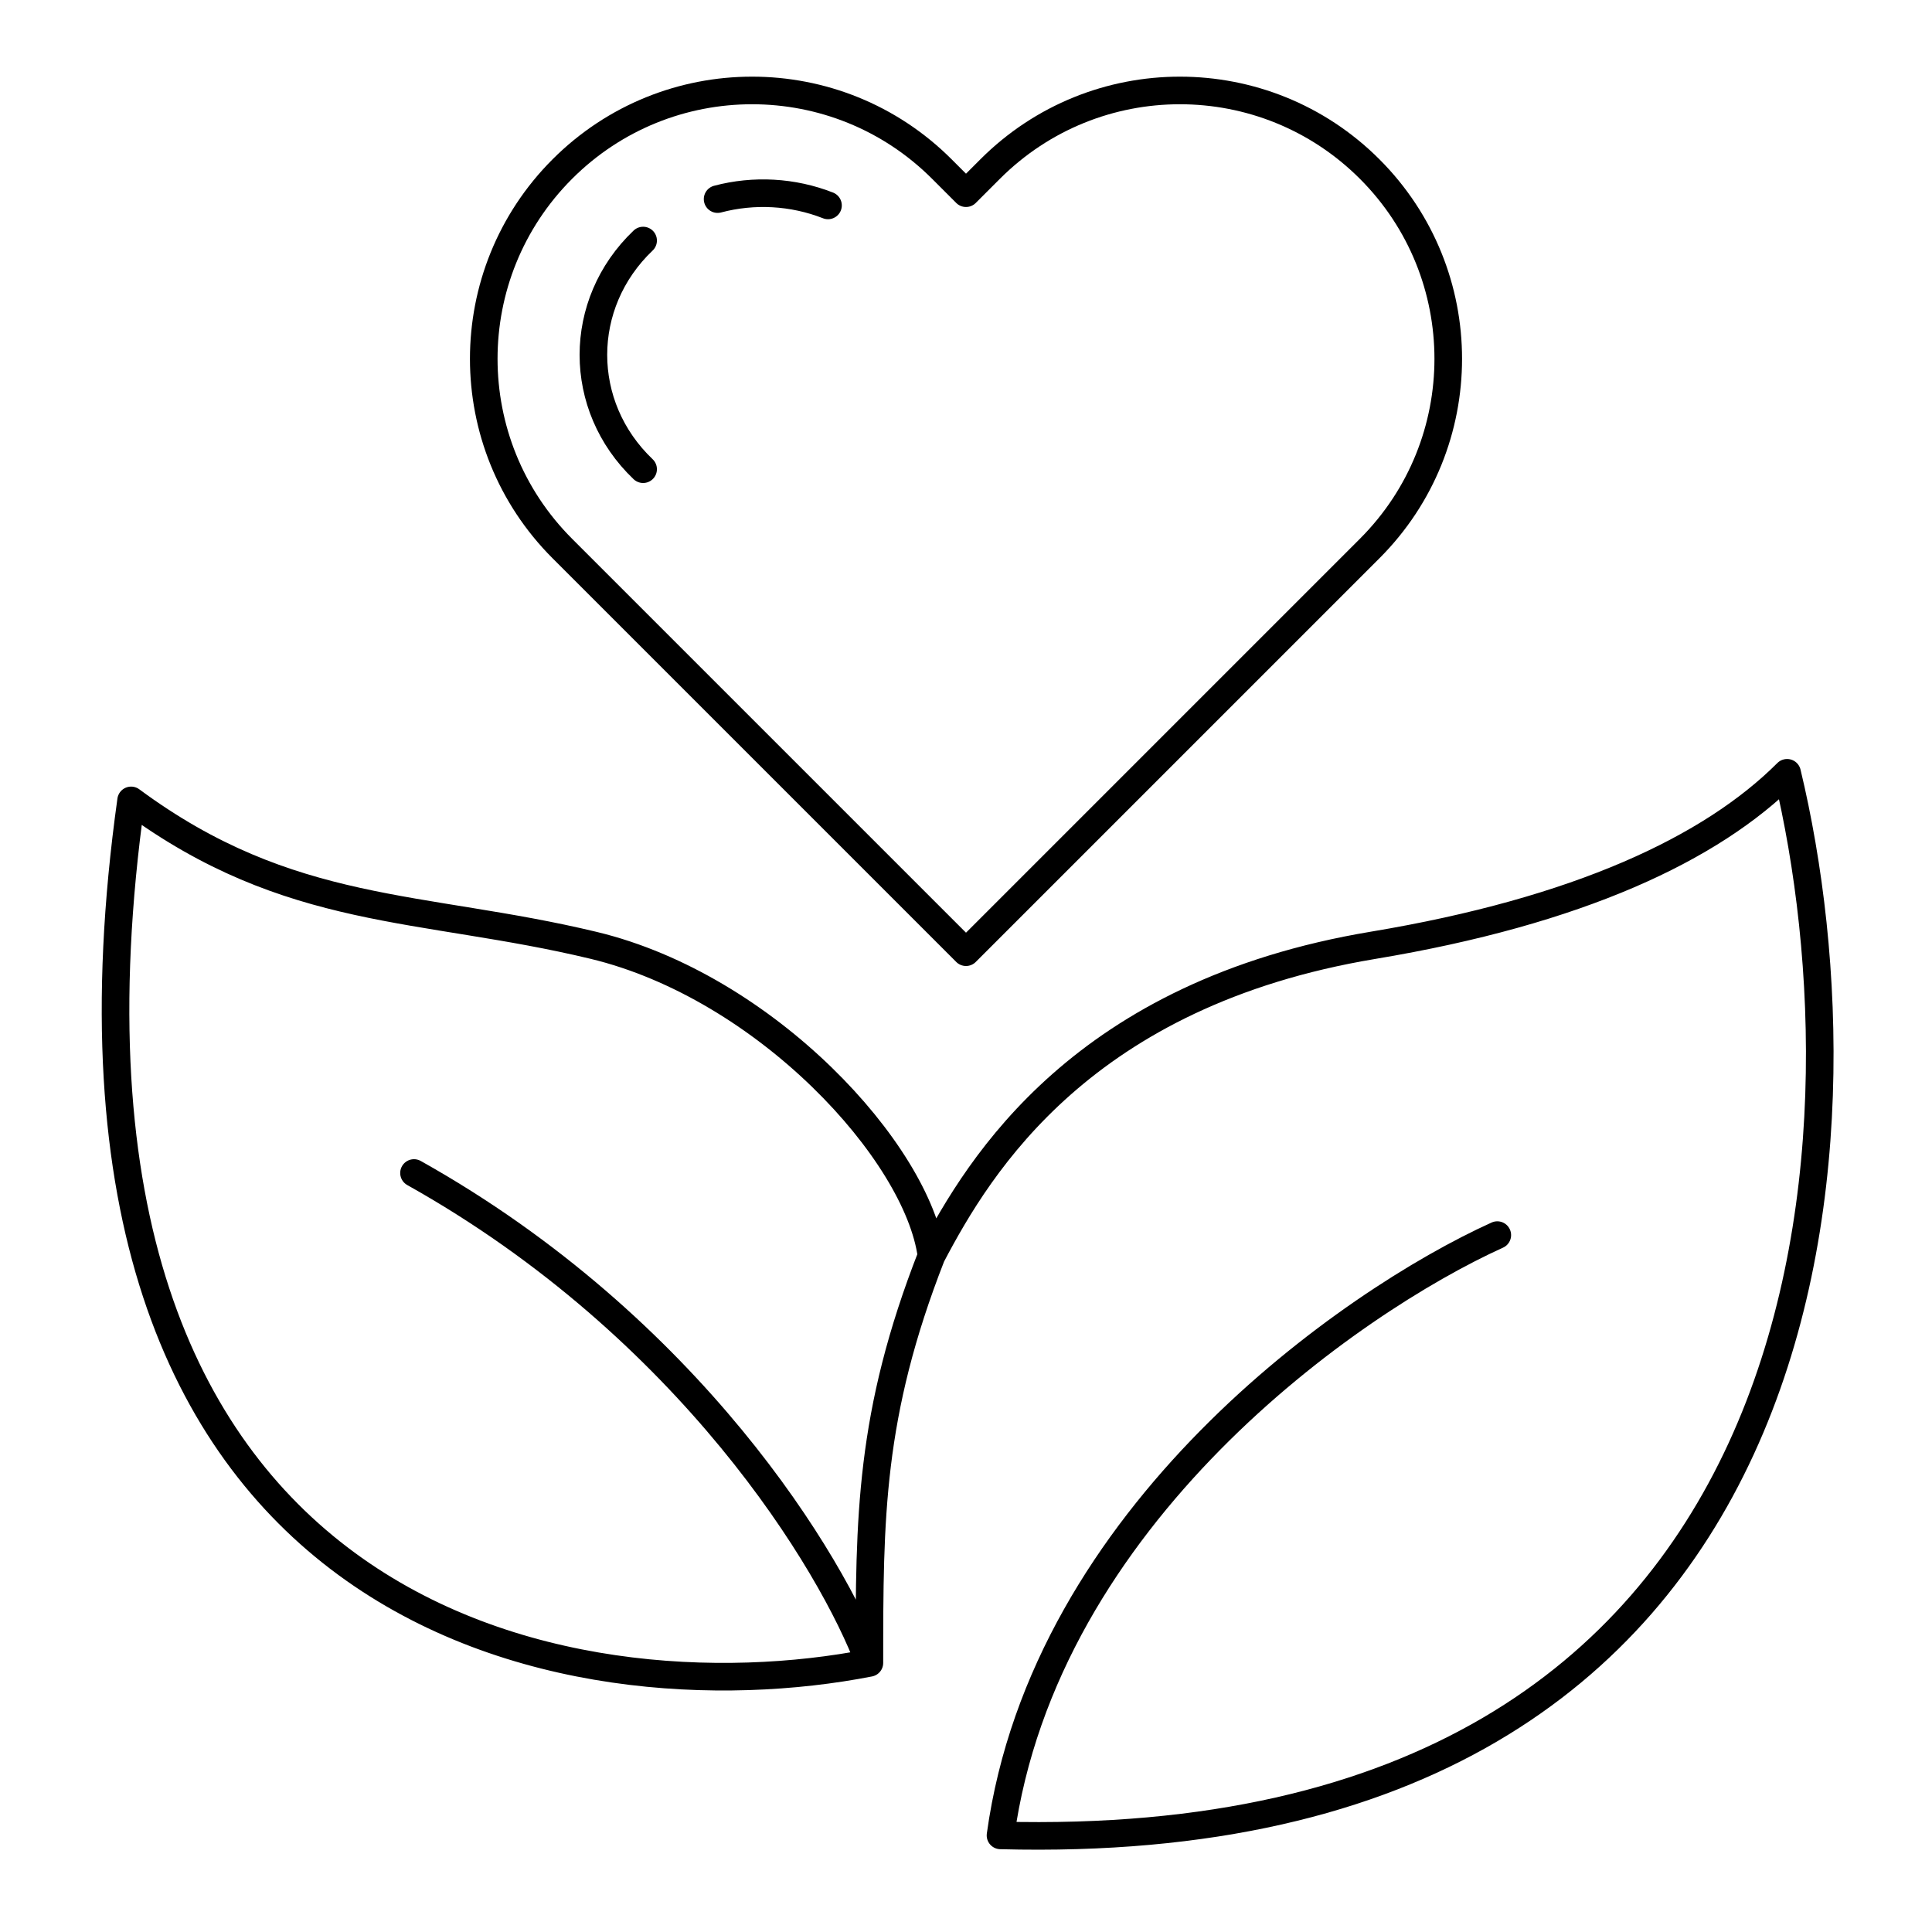 <svg width="140" height="140" viewBox="0 0 140 140" fill="none" xmlns="http://www.w3.org/2000/svg">
<path d="M40.75 39.75L70 69L99.25 39.75C106.844 32.156 106.844 19.844 99.25 12.25C91.656 4.656 79.344 4.656 71.75 12.25L70 14L68.25 12.25C60.656 4.656 48.344 4.656 40.75 12.25C33.156 19.844 33.156 32.156 40.75 39.75Z" stroke="black" stroke-width="2" stroke-linecap="round" stroke-linejoin="round"/>
<path d="M46.603 34C41.799 29.425 41.799 22.007 46.603 17.431M60 14.885C57.456 13.885 54.63 13.732 52 14.428" stroke="black" stroke-width="2" stroke-linecap="round" stroke-linejoin="round"/>
<path d="M63 120.5C41.667 124.667 1.1 118 9.5 58C21 66.5 30.5 65.5 43 68.5C55.5 71.5 66.5 83.5 67.5 91M63 120.5C63 110 63 102.5 67.5 91M63 120.5C60.333 113.333 50 96.2 30 85M67.5 91C71 84.333 78.5 72 99.5 68.5C114.376 66.021 124 61.5 129.5 56C135.833 82.333 133.3 134.6 72.5 133C75.7 109.8 97.833 94.333 108.5 89.5" stroke="black" stroke-width="2" stroke-linecap="round" stroke-linejoin="round"/>
</svg>
